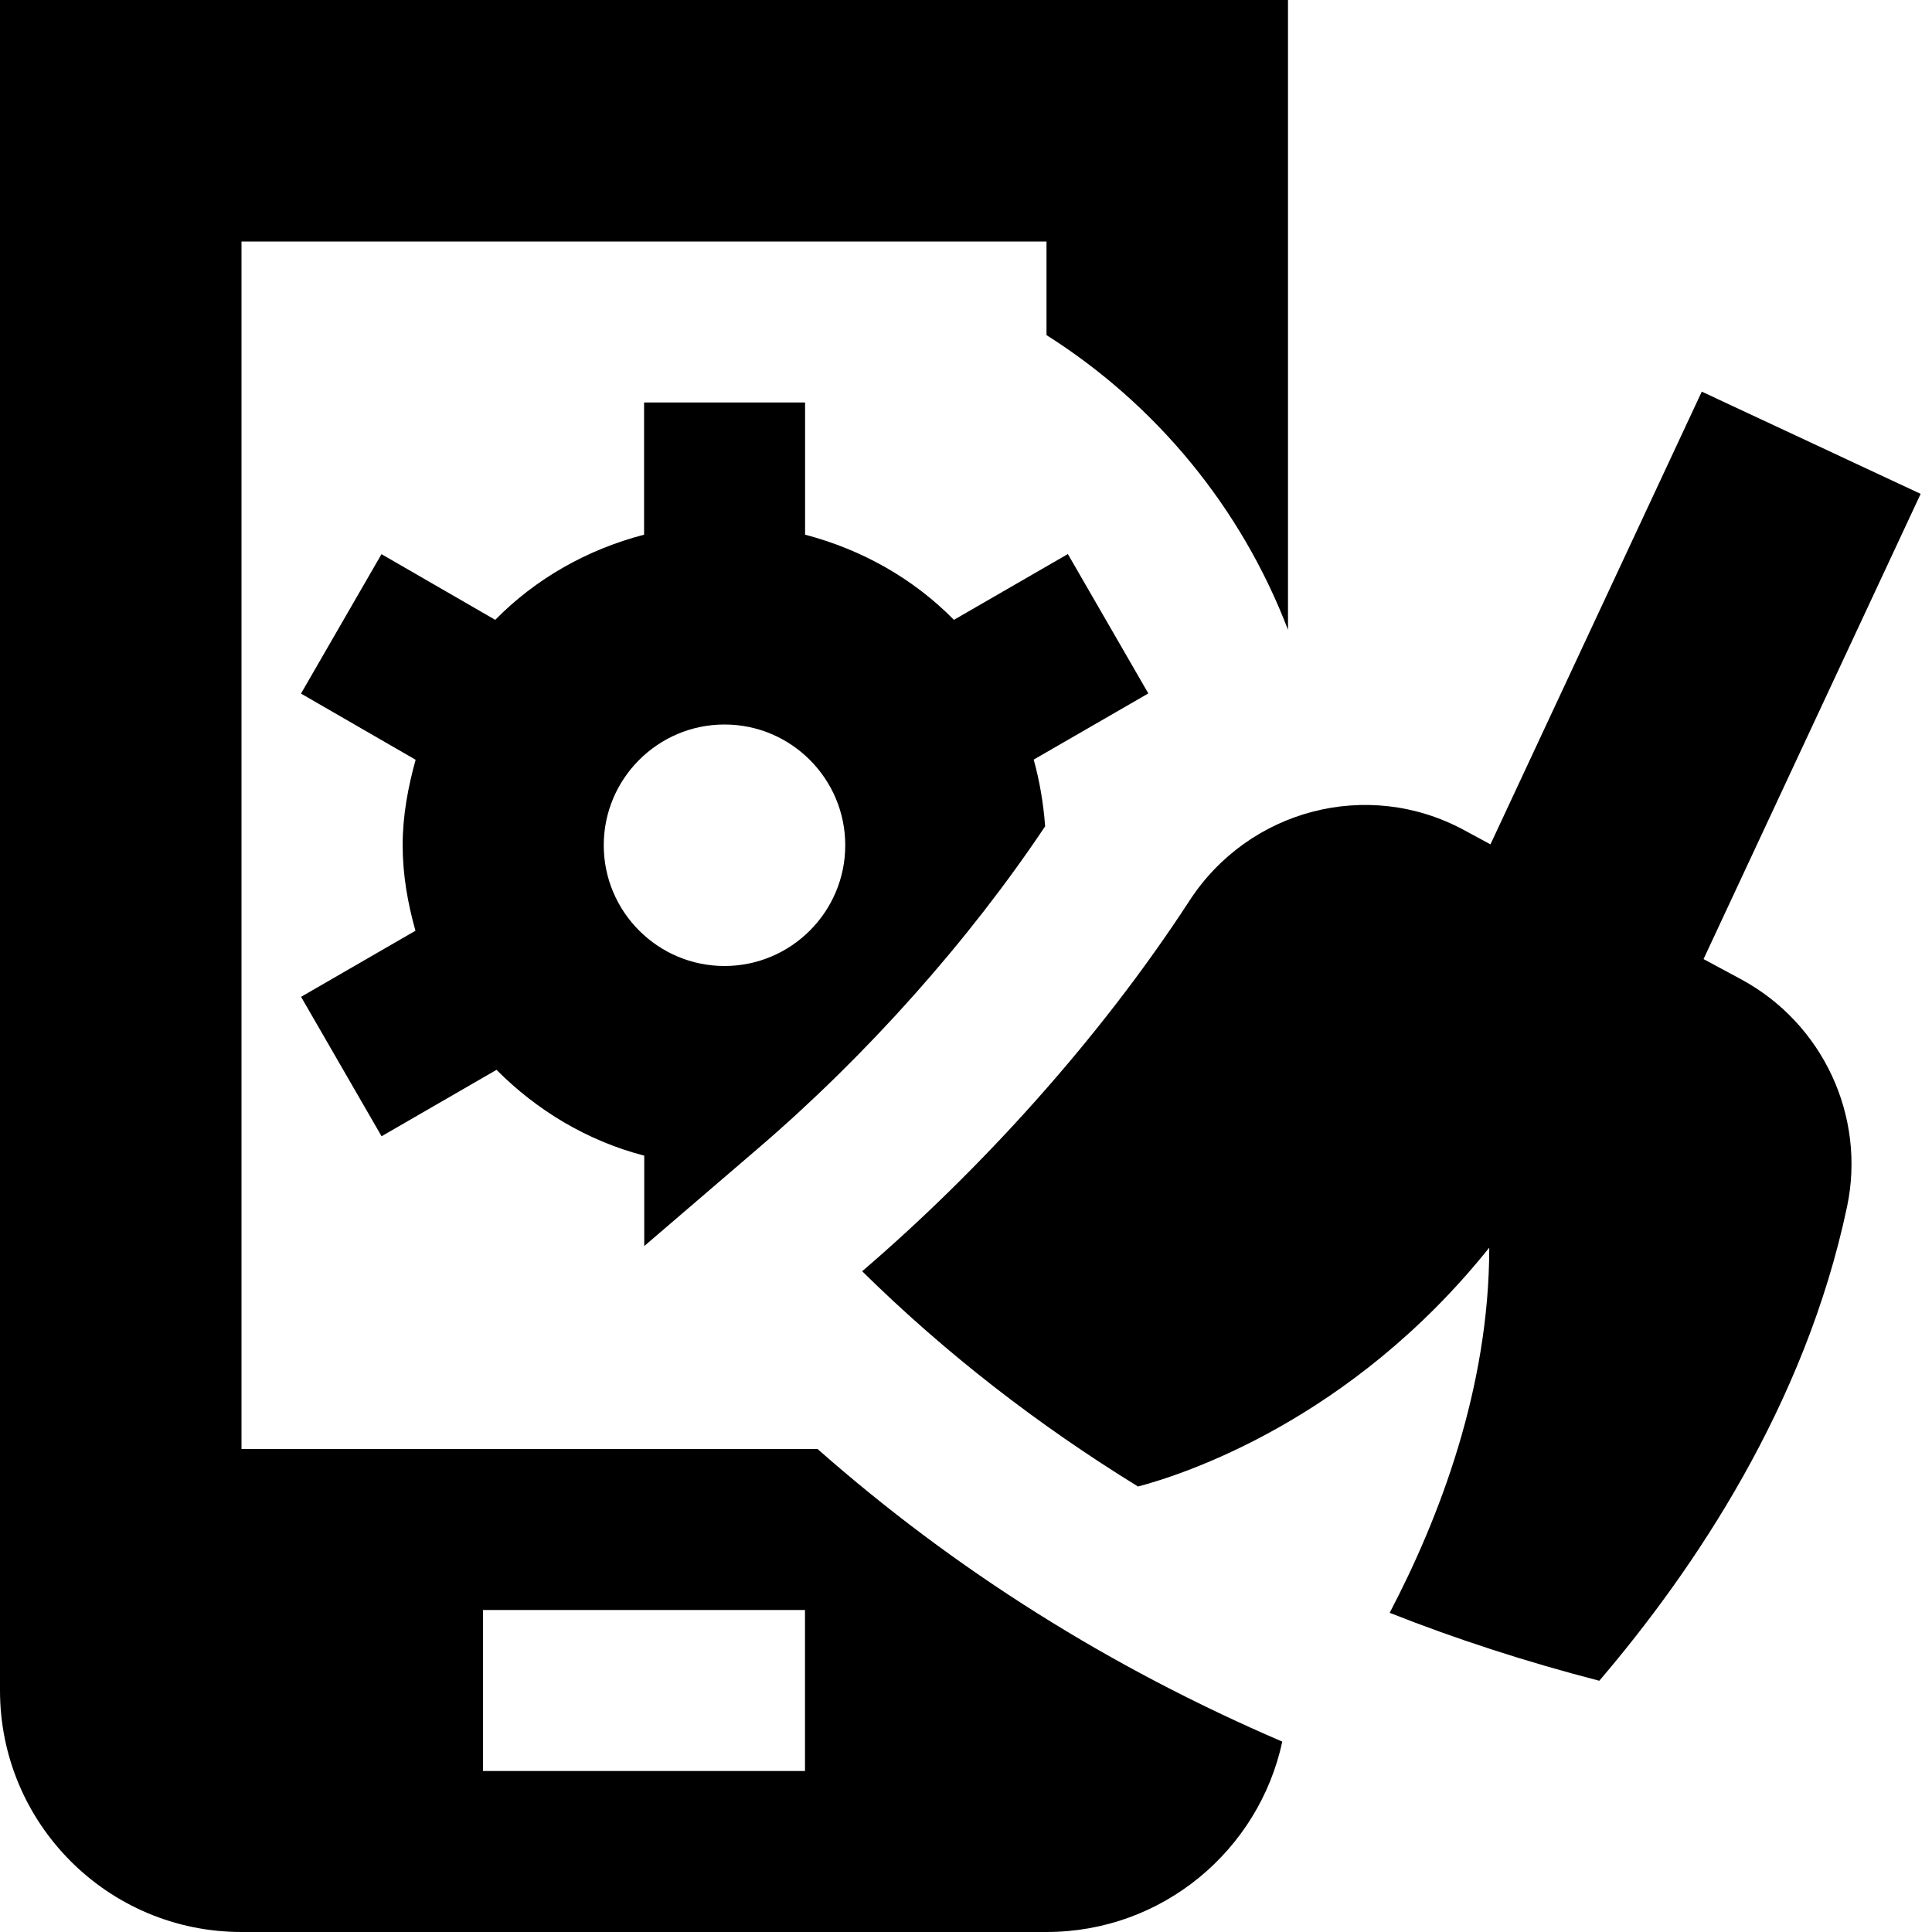 <svg id="Layer_1" viewBox="0 0 24 24" xmlns="http://www.w3.org/2000/svg" data-name="Layer 1"><path d="m13.263 6.884-1.413.816c-.5-.509-1.139-.872-1.849-1.058v-1.642h-2v1.642c-.711.185-1.349.549-1.849 1.058l-1.413-.816-1 1.732 1.424.822c-.094.34-.161.692-.161 1.061s.063.723.159 1.063l-1.421.821 1 1.732 1.428-.825c.5.503 1.126.882 1.835 1.066v1.123l1.408-1.208c1.37-1.174 2.626-2.591 3.572-4.006-.021-.285-.068-.562-.142-.829l1.424-.822-1-1.732zm-4.263 5.116c-.827 0-1.5-.673-1.5-1.5s.673-1.5 1.5-1.5 1.5.673 1.5 1.5-.673 1.5-1.5 1.5zm13.944 2.993c-.519 2.458-1.896 4.503-3.077 5.886-.904-.234-1.772-.515-2.604-.844.621-1.185 1.237-2.798 1.237-4.536-1.726 2.157-3.82 2.824-4.363 2.967-1.24-.763-2.386-1.649-3.427-2.674 1.456-1.248 2.941-2.873 4.066-4.603.738-1.135 2.214-1.522 3.406-.88l.333.18 2.625-5.624 2.719 1.27-2.697 5.779.466.251c1.015.547 1.555 1.701 1.316 2.829zm-19.944 3.007v-15h10v1.163c1.358.859 2.418 2.14 3 3.661v-7.824h-16v21c0 1.657 1.343 3 3 3h10c1.439 0 2.638-1.013 2.929-2.365-2.134-.916-4.066-2.129-5.773-3.635zm7 4h-4v-2h4z"/></svg>